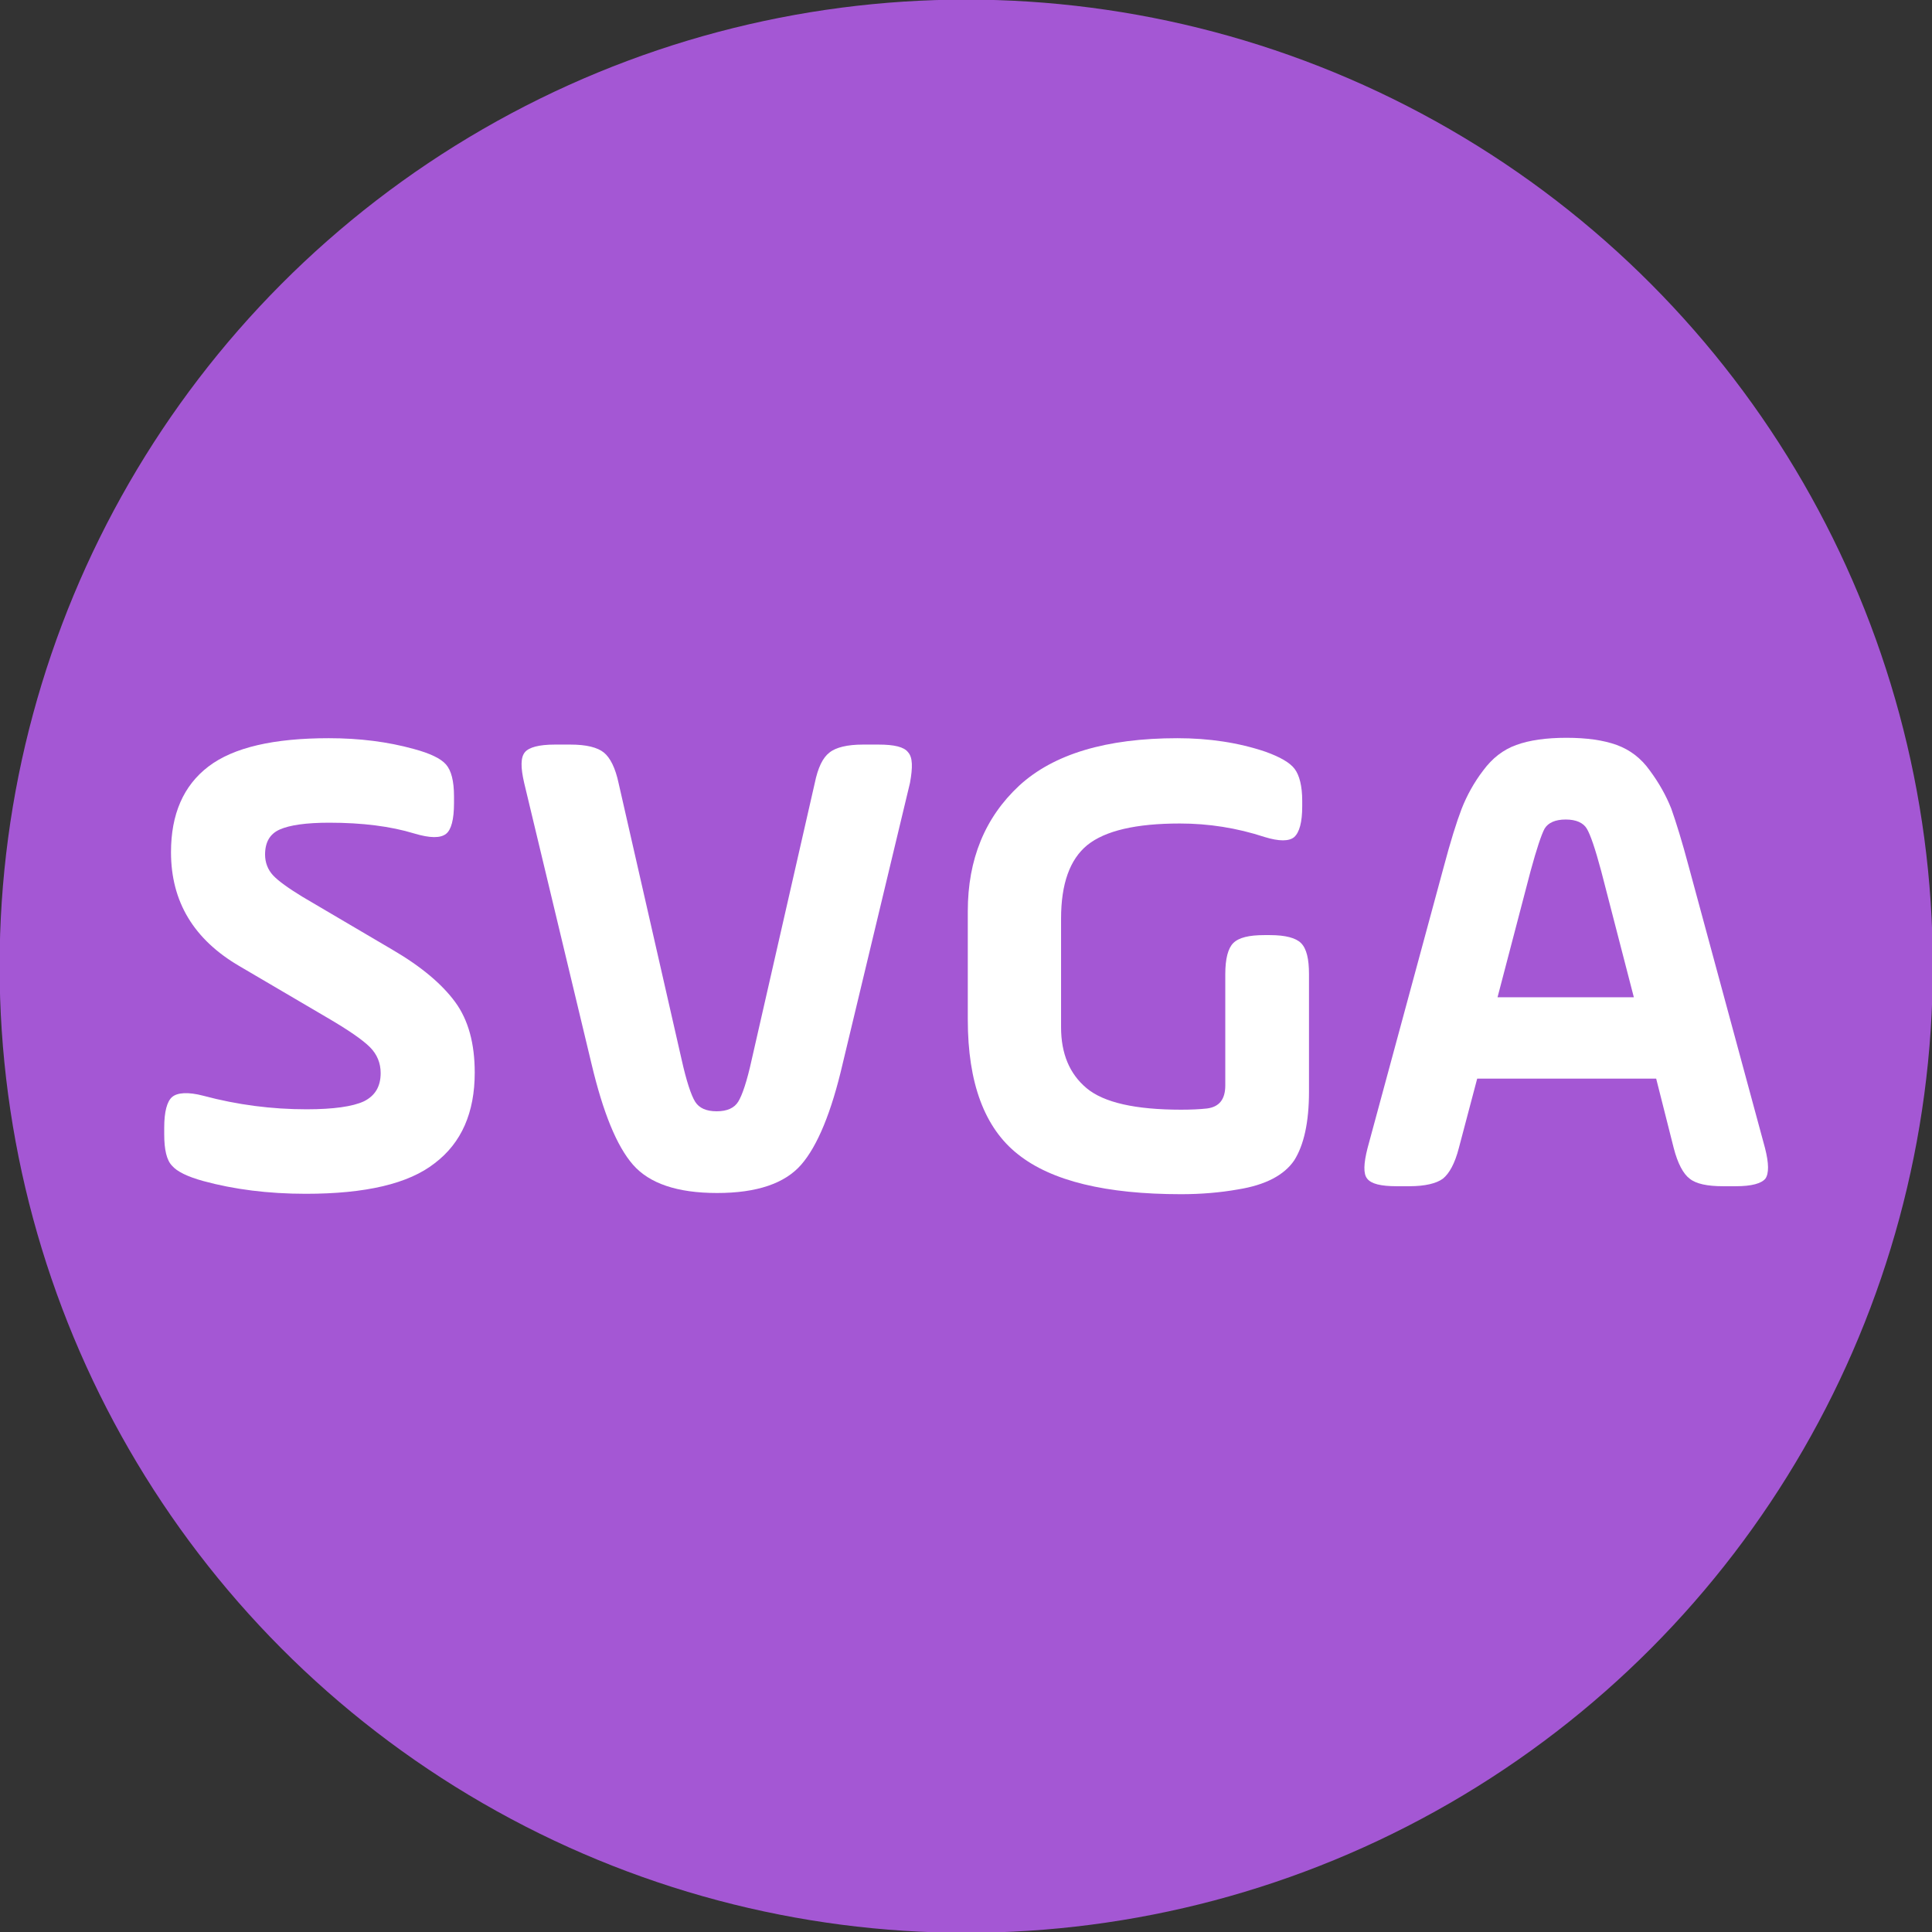 <?xml version="1.0" encoding="utf-8"?>
<svg version="1.1" id="logo_by_moky" xmlns="http://www.w3.org/2000/svg" x="0px" y="0px" viewBox="0 0 484.7 484.7"
     style="enable-background:new 0 0 484.7 484.7;" xml:space="preserve">
	<rect x="0" y="0" width="484.7" height="484.7" fill="#333333" stroke="none"/>
	<style type="text/css">
		.st0{fill:#A457D4;}
		.st1{fill:#FFFFFF;}
	</style>
    <title>pluginicon</title>
    <g id="Layer_2">
		<circle class="st0" cx="242.4" cy="242.4" r="242.5"/>
	</g>
    <g>
		<path class="st1" d="M41.2,284.6v-1.7c0-4,0.7-6.6,2-7.7s4-1.3,7.8-0.3c8.6,2.3,17.2,3.4,25.9,3.4c6.8,0,11.6-0.7,14.4-2
		c2.8-1.4,4.2-3.7,4.2-7.1c0-2.5-0.9-4.7-2.7-6.5c-1.8-1.8-5.4-4.3-10.9-7.5l-21.8-12.8c-11.5-6.7-17.2-16.2-17.2-28.6
		c0-9.5,3.1-16.7,9.4-21.5c6.3-4.8,16.4-7.1,30.2-7.1c7.7,0,14.8,0.9,21.3,2.7c4.1,1.1,6.8,2.4,8.1,3.9c1.3,1.5,2,4.1,2,8v1.7
		c0,4.1-0.7,6.7-2,7.7c-1.4,1.1-4,1.1-8-0.1c-5.9-1.8-13-2.7-21.3-2.7c-5.8,0-9.9,0.6-12.4,1.7c-2.5,1.1-3.7,3.2-3.7,6.3
		c0,2,0.7,3.8,2,5.2c1.3,1.4,3.8,3.2,7.4,5.4l22.6,13.3c7.2,4.2,12.4,8.6,15.7,13.1c3.3,4.5,4.9,10.4,4.9,17.7
		c0,10-3.3,17.6-10,22.7c-6.6,5.2-17.4,7.7-32.4,7.7c-9.4,0-18-1.1-25.7-3.2c-4-1.1-6.6-2.4-7.8-3.8
		C41.8,291.1,41.2,288.4,41.2,284.6z"/>
        <path class="st1" d="M228.3,196.4l-16.9,70.5c-2.8,12.1-6.3,20.6-10.4,25.3c-4.1,4.7-11.1,7.1-21.1,7.1c-10,0-17-2.4-21.1-7.1
		c-4.1-4.7-7.5-13.1-10.4-25.3l-16.9-70.5c-0.9-3.9-0.9-6.4,0.2-7.7c1-1.2,3.5-1.9,7.5-1.9h3.9c4,0,6.8,0.7,8.4,2
		c1.6,1.3,2.9,3.9,3.7,7.7l15.8,69.3c1.2,5.4,2.4,9,3.4,10.6c1,1.6,2.8,2.4,5.4,2.4c2.6,0,4.4-0.8,5.4-2.4c1-1.6,2.2-5.1,3.4-10.6
		l15.8-69.3c0.8-3.9,2-6.4,3.7-7.7c1.6-1.3,4.5-2,8.4-2h3.9c4,0,6.4,0.6,7.4,1.9C229,190,229,192.5,228.3,196.4z"/>
        <path class="st1" d="M307.4,272.3v-27.9c0-3.9,0.7-6.5,2-7.8c1.4-1.4,4-2,7.8-2h1.4c3.9,0,6.5,0.7,7.8,2c1.4,1.4,2,4,2,7.8v29.5
		c0,7.7-1.3,13.4-3.7,17.2c-2.5,3.7-7.2,6.2-14.1,7.3c-4.5,0.8-9.3,1.2-14.3,1.2c-18.8,0-32.5-3.3-40.9-10
		c-8.4-6.6-12.6-17.9-12.6-33.8v-27.2c0-13,4.3-23.5,12.9-31.5c8.6-7.9,21.8-11.9,39.7-11.9c7.9,0,15.3,1.1,22.1,3.4
		c3.6,1.3,6.1,2.7,7.3,4.3c1.2,1.6,1.9,4.3,1.9,8v1.4c0,4-0.7,6.5-2,7.7c-1.3,1.1-3.8,1.1-7.4,0c-7-2.3-14.1-3.4-21.3-3.4
		c-11,0-18.7,1.8-23.2,5.4c-4.4,3.6-6.6,9.7-6.6,18.5v27.2c0,6.6,2.1,11.7,6.4,15.3c4.3,3.6,12.2,5.4,23.7,5.4
		c2.5,0,4.7-0.1,6.5-0.3C305.9,277.7,307.4,275.8,307.4,272.3z"/>
        <path class="st1" d="M423.7,217.5l19.1,70.5c1,3.9,1,6.4,0.1,7.7c-1,1.2-3.4,1.9-7.4,1.9h-3.2c-4,0-6.8-0.6-8.4-1.9
		c-1.6-1.2-3-3.8-4-7.7l-4.4-17.4h-44.9L366,288c-1,3.9-2.4,6.4-4,7.7c-1.6,1.2-4.5,1.9-8.4,1.9h-3.2c-4,0-6.4-0.6-7.4-1.9
		c-1-1.2-0.9-3.8,0.1-7.7l19.1-70.5c1.7-6.4,3.2-11.2,4.5-14.6c1.3-3.3,3.1-6.6,5.4-9.6c2.3-3.1,5-5.2,8.3-6.4
		c3.3-1.2,7.5-1.8,12.6-1.8c5.1,0,9.3,0.6,12.6,1.8c3.3,1.2,6.1,3.3,8.3,6.4c2.3,3.1,4.1,6.3,5.4,9.6
		C420.5,206.3,422,211.1,423.7,217.5z M384,218.5l-8.3,31.7h34.2l-8.2-31.7c-1.5-5.6-2.7-9.1-3.6-10.6c-0.9-1.5-2.7-2.3-5.3-2.3
		c-2.6,0-4.4,0.8-5.3,2.3C386.7,209.4,385.5,213,384,218.5z"/>
	</g>
</svg>
